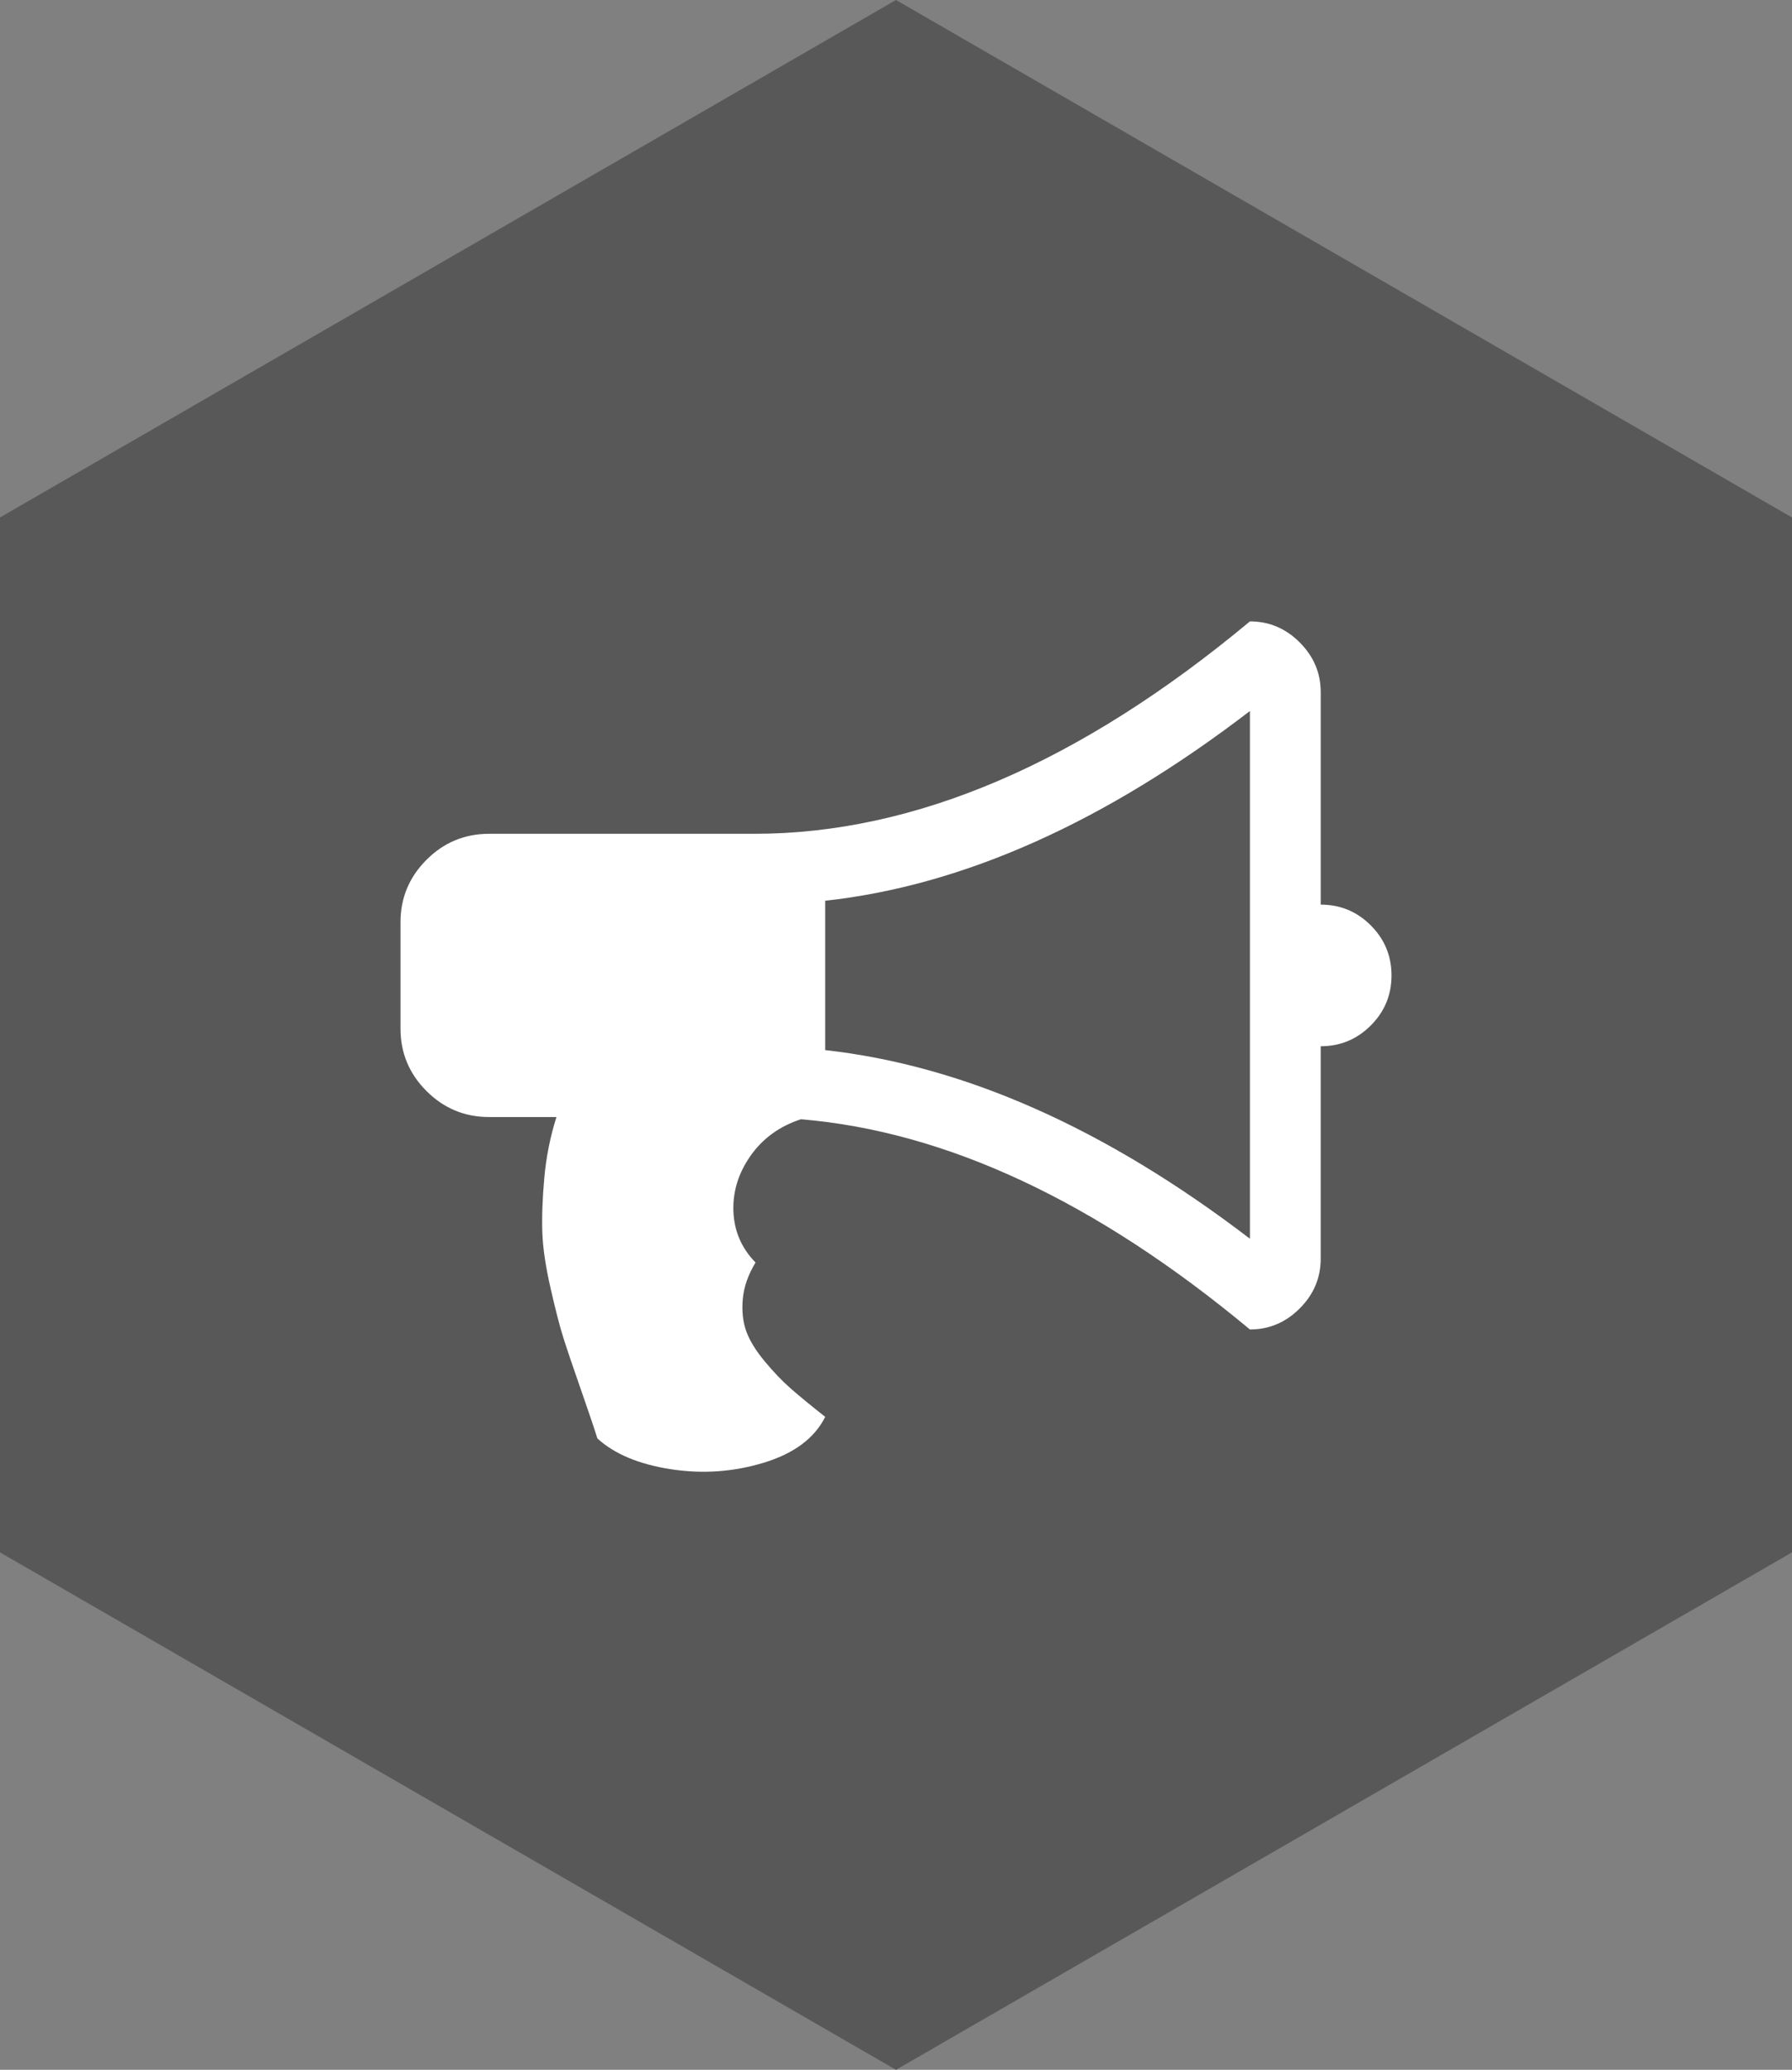 <?xml version="1.0" encoding="utf-8"?>
<!-- Generator: Adobe Illustrator 15.1.0, SVG Export Plug-In . SVG Version: 6.00 Build 0)  -->
<!DOCTYPE svg PUBLIC "-//W3C//DTD SVG 1.1//EN" "http://www.w3.org/Graphics/SVG/1.1/DTD/svg11.dtd">
<svg version="1.1" id="Layer_1" xmlns="http://www.w3.org/2000/svg" xmlns:xlink="http://www.w3.org/1999/xlink" x="0px" y="0px"
	 width="149.167px" height="172.243px" viewBox="0 0 149.167 172.243" enable-background="new 0 0 149.167 172.243"
	 xml:space="preserve">
<rect x="0" y="0" width="149.167" height="172.243" fill="#808080" stroke="none"/>
<polygon fill="#585858" points="149.167,129.183 74.583,172.243 0,129.183 0,43.061 74.583,0 149.167,43.061 "/>
<g>
	<path fill="#FFFFFF" d="M109.937,75.279c1.625,0,3.016,0.576,4.166,1.727c1.15,1.15,1.727,2.54,1.727,4.166
		c0,1.627-0.576,3.015-1.727,4.166s-2.541,1.727-4.166,1.727v17.677c0,1.596-0.584,2.977-1.75,4.143
		c-1.166,1.167-2.547,1.75-4.143,1.75C91.248,99.984,78.788,94.153,66.666,93.14c-1.78,0.583-3.176,1.597-4.189,3.038
		c-1.013,1.443-1.489,2.984-1.427,4.627c0.061,1.642,0.675,3.061,1.841,4.258c-0.614,1.012-0.967,2.018-1.059,3.015
		c-0.092,0.998,0,1.888,0.276,2.67c0.276,0.782,0.79,1.627,1.542,2.532s1.488,1.673,2.21,2.301c0.721,0.63,1.664,1.404,2.831,2.325
		c-0.891,1.78-2.601,3.054-5.133,3.821c-2.532,0.766-5.118,0.943-7.757,0.529c-2.64-0.414-4.665-1.266-6.076-2.555
		c-0.215-0.707-0.667-2.049-1.358-4.028s-1.182-3.43-1.473-4.351c-0.292-0.92-0.645-2.285-1.059-4.097
		c-0.415-1.81-0.645-3.36-0.69-4.649c-0.046-1.289,0.007-2.8,0.161-4.534c0.153-1.733,0.49-3.429,1.013-5.087h-5.616
		c-2.025,0-3.76-0.721-5.202-2.163c-1.443-1.442-2.164-3.177-2.164-5.202v-8.838c0-2.025,0.721-3.759,2.164-5.202
		c1.442-1.442,3.176-2.164,5.202-2.164h22.096c13.349,0,27.097-5.892,41.246-17.677c1.596,0,2.977,0.583,4.143,1.75
		c1.166,1.167,1.75,2.547,1.75,4.143V75.279z M104.044,103.083V59.168c-12.092,9.269-23.876,14.531-35.353,15.789v12.429
		C80.261,88.674,92.044,93.908,104.044,103.083z"/>
</g>
</svg>
